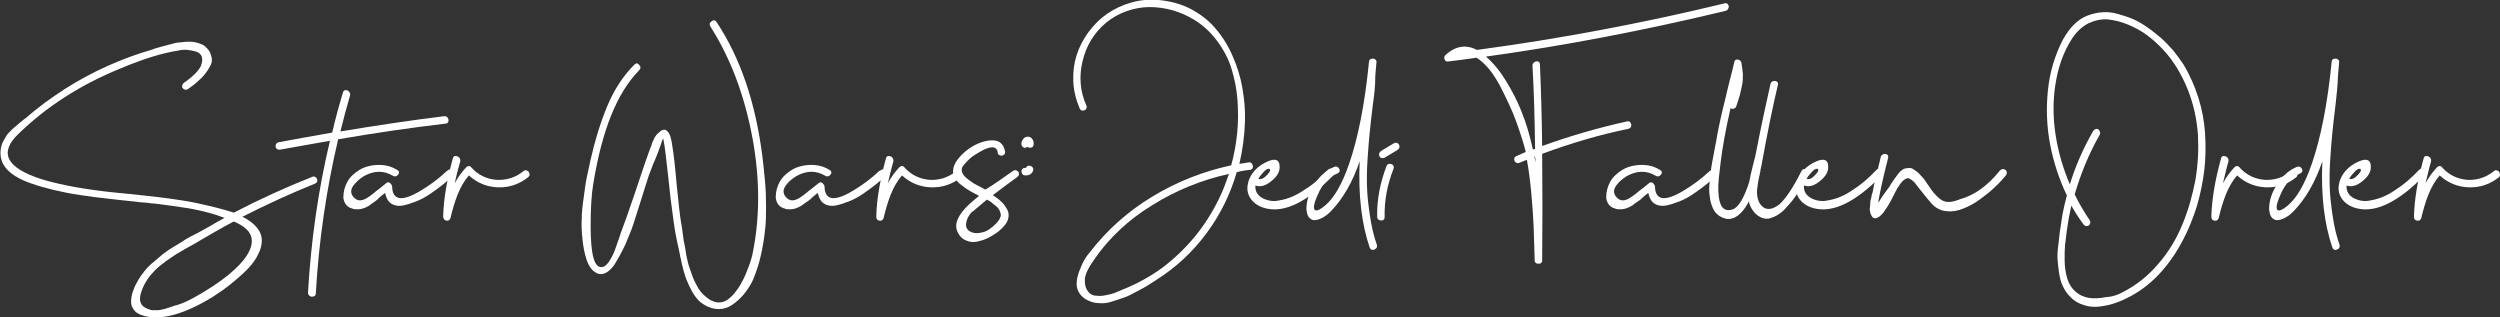 <?xml version="1.0" encoding="utf-8"?>
<!-- Generator: Adobe Illustrator 19.0.0, SVG Export Plug-In . SVG Version: 6.00 Build 0)  -->
<svg version="1.1" id="Layer_1" xmlns="http://www.w3.org/2000/svg" xmlns:xlink="http://www.w3.org/1999/xlink" x="0px" y="0px"
	 viewBox="0 0 671.3 85.2" style="enable-background:new 0 0 671.3 85.2;" xml:space="preserve">
<rect x="0" y="0" width="671.3" height="85.2" fill="#333333" stroke="none"/>
<style type="text/css">
	.st0{fill:#FFFFFF;}
</style>
<g id="XMLID_2_">
	<path id="XMLID_3_" class="st0" d="M83.8,47.5c0.4-0.2,0.7-0.1,1,0.1c0.3,0.3,0.4,0.6,0.4,0.9c0,0.4-0.2,0.6-0.6,0.8
		C77.9,52,71.4,55,65.1,58.2c3.4,1.7,5.2,3.9,5.2,6.4c0,1.2-0.3,2.4-1,3.7c-0.6,1.3-1.4,2.4-2.4,3.5c-1,1.1-2.1,2.1-3.4,3.2
		c-1.3,1.1-2.4,2-3.4,2.7c-1,0.7-2.1,1.4-3.1,2.1C49.6,84.3,43.6,86,39,84.9c-1.2-0.3-2.2-0.7-2.8-1.4c-0.6-0.7-1-1.4-1-2.3
		c0-0.9,0.1-1.8,0.4-2.7c0.3-0.9,0.7-1.9,1.3-2.9c0.5-1,1.2-1.9,1.9-2.8c0.7-0.9,1.5-1.7,2.5-2.5c0.9-0.8,1.8-1.5,2.6-2.2
		c0.8-0.6,1.8-1.3,3-2c1.2-0.7,2.2-1.3,2.9-1.8c0.8-0.5,1.8-1,3.2-1.7c1.3-0.7,2.3-1.3,2.9-1.6c1.2-0.7,2.7-1.6,4.4-2.5
		c-0.9-0.3-1.8-0.6-2.6-0.9c-0.9-0.3-1.9-0.5-2.9-0.8c-1-0.2-1.9-0.4-2.7-0.6c-0.8-0.2-1.8-0.3-3-0.5c-1.2-0.2-2.1-0.3-2.7-0.4
		s-1.6-0.2-3-0.4s-2.3-0.3-2.8-0.3c-0.4-0.1-1.4-0.2-3-0.3c-1.5-0.2-2.5-0.3-2.7-0.3c-3.4-0.4-5.8-0.6-7.1-0.8
		c-1.3-0.1-3.3-0.4-6.1-0.8c-2.8-0.4-5.2-0.9-7.3-1.4c-2.1-0.5-4.2-1.1-6.2-1.8c-6.2-2.2-8.8-5.4-7.9-9.7c0.1-0.5,0.3-1.1,0.6-1.6
		c0.3-0.6,0.6-1,0.8-1.4c0.2-0.4,0.6-0.8,1.2-1.4c0.6-0.6,1-1,1.2-1.1c0.2-0.2,0.7-0.6,1.4-1.2c0.8-0.6,1.2-1,1.3-1
		c3.3-2.9,6.9-5.5,10.6-7.9c7.4-4.7,15.2-8.2,23.5-10.6c0.2-0.1,0.7-0.3,1.5-0.5c0.8-0.2,1.4-0.4,1.8-0.5c0.5-0.1,1.1-0.3,1.9-0.5
		c0.8-0.2,1.5-0.4,2.1-0.4c0.6-0.1,1.3-0.1,2-0.2c0.8,0,1.4,0,2,0.1c0.6,0.1,1.1,0.3,1.7,0.5c0.6,0.2,1.1,0.5,1.5,1
		c0.5,0.4,0.8,0.9,1.1,1.5c0.2,0.6,0.4,1.2,0.4,1.8c0,0.6-0.2,1.2-0.6,1.9c-0.4,0.7-0.8,1.3-1.2,1.8c-0.4,0.5-0.9,1.1-1.5,1.6
		c-0.6,0.6-1.1,1-1.6,1.4c-0.5,0.4-1,0.7-1.5,1.1c-0.3,0.2-0.7,0.3-1,0.1c-0.4-0.2-0.6-0.4-0.6-0.8c0-0.3,0.1-0.6,0.4-0.9
		c2.5-1.7,4-3.3,4.6-4.5c0.4-1,0.5-1.8,0.3-2.5c-0.2-0.7-0.7-1.1-1.4-1.4c-0.7-0.2-1.5-0.4-2.4-0.5c-0.9-0.1-1.8,0-2.6,0.2
		c-4.1,0.6-9.3,2.2-15.5,4.8C21.5,22.8,12.4,28.7,4.9,36c-5.2,5-3.2,9,5.9,12c4.1,1.3,9.8,2.5,17.3,3.4c1.5,0.2,3.8,0.4,6.8,0.7
		c3,0.3,5.4,0.6,7.3,0.8c1.8,0.2,4,0.5,6.6,0.9c2.6,0.4,4.9,0.9,7,1.4c3.4,0.8,5.8,1.5,7,1.9C69.5,53.6,76.5,50.4,83.8,47.5z
		 M63.3,59.7c-0.1,0-0.2-0.1-0.3-0.1c-0.1-0.1-0.2-0.1-0.3-0.1c-3.2,1.7-6.3,3.5-9.2,5.2c-0.4,0.3-1.4,0.8-2.8,1.6
		c-1.5,0.8-2.5,1.5-3.3,1.9c-0.7,0.5-1.7,1.1-2.8,1.9c-1.1,0.8-2.1,1.6-2.9,2.4c-0.8,0.8-1.5,1.6-2.1,2.5c-0.5,0.8-1,1.6-1.3,2.4
		c-0.3,0.8-0.6,1.5-0.7,2.4c-0.1,0.8,0.1,1.5,0.5,2.1c0.5,0.6,1.3,1,2.3,1.3c0.2,0.1,0.5,0.1,0.8,0.1c0.3,0,0.6,0,0.9,0
		c0.3,0,0.6,0,1-0.1c0.4-0.1,0.7-0.1,0.9-0.2c0.2,0,0.5-0.1,1-0.3c0.4-0.1,0.7-0.2,0.9-0.3c0.1,0,0.4-0.1,0.9-0.3
		c0.5-0.1,0.7-0.2,0.8-0.2c2.6-0.8,5.8-2.6,9.8-5.2c5.8-3.9,9.1-7.4,10-10.5C68.2,63.4,66.8,61.3,63.3,59.7z"/>
	<path id="XMLID_6_" class="st0" d="M119.3,31.2c0.4,0,0.7,0.1,0.9,0.4c0.2,0.3,0.3,0.6,0.2,1c-0.1,0.4-0.4,0.6-0.8,0.6
		c-9.3,1.1-18.9,2.5-28.8,4.2c-3.2,13.6-5.2,27.4-6,41.4c0,0.4-0.2,0.7-0.6,0.8c-0.4,0.1-0.7,0.1-1-0.1c-0.3-0.2-0.5-0.5-0.5-0.9
		c0.8-13.8,2.7-27.4,5.9-40.8c-5,0.9-9.5,1.7-13.5,2.4c-0.2,0-0.4,0-0.6-0.1c-0.2-0.1-0.3-0.2-0.4-0.4c-0.1-0.2-0.1-0.4-0.1-0.6
		s0.1-0.4,0.2-0.5c0.1-0.2,0.3-0.3,0.6-0.4c4.1-0.8,8.9-1.6,14.4-2.6c0.9-3.9,1.9-7.5,2.9-10.8c0.1-0.4,0.4-0.6,0.7-0.6
		c0.4,0,0.7,0.1,0.9,0.4c0.3,0.3,0.4,0.6,0.3,1c-0.8,2.8-1.7,6-2.6,9.7C101,33.7,110.3,32.3,119.3,31.2z"/>
	<path id="XMLID_8_" class="st0" d="M120.2,45.8c0.3-0.3,0.6-0.4,0.9-0.2c0.3,0.1,0.6,0.4,0.6,0.8c0.1,0.4,0,0.7-0.3,1
		c-0.6,0.6-1.4,1.3-2.4,2.1c-1,0.8-2.1,1.6-3.4,2.5c-1.3,0.9-2.6,1.6-3.9,2.1c-1.3,0.5-2.5,0.9-3.6,1.1c-1.2,0.2-2.2,0-3-0.5
		c-0.9-0.6-1.4-1.5-1.7-2.9c-0.3,0.2-0.6,0.5-1,0.8c-0.4,0.3-0.7,0.6-1,0.9c-0.3,0.3-0.6,0.5-1,0.8c-0.4,0.3-0.8,0.5-1.1,0.8
		c-0.3,0.2-0.7,0.4-1.1,0.6c-0.4,0.2-0.8,0.3-1.2,0.4c-0.4,0.1-0.8,0.1-1.2,0.1c-0.4,0-0.8,0-1.2-0.2c-0.8-0.2-1.4-0.6-1.8-1.2
		s-0.6-1.3-0.6-1.9c0-0.7,0.1-1.4,0.3-2.2c0.4-1.4,1.1-2.7,2.2-3.7c1.1-1,2.3-1.8,3.6-2.2c1.3-0.4,2.7-0.6,4.2-0.5
		c1.5,0.1,2.8,0.5,4.1,1.3c0.6,0.3,0.7,0.8,0.3,1.3c-0.4,0.5-0.9,0.6-1.4,0.3c-2.5-1.5-5.1-1.4-7.8,0.1c-0.5,0.3-1,0.7-1.5,1.1
		c-0.4,0.4-0.9,0.9-1.3,1.4c-0.4,0.6-0.6,1.1-0.6,1.6c0,0.5,0.2,1.1,0.7,1.6c0.5,0.5,1,0.8,1.6,0.8s1.2-0.2,1.9-0.6
		c0.6-0.4,1.2-0.8,1.8-1.3c0.6-0.5,1.2-1,1.9-1.5c0.7-0.6,1.2-1,1.6-1.3c0.3-0.2,0.7-0.2,1,0.1c0.3,0.3,0.5,0.6,0.5,0.9
		c0.1,3.7,2.6,4.1,7.5,1.2c2.7-1.6,5.1-3.4,7.2-5.4C120,45.9,120.1,45.8,120.2,45.8z"/>
	<path id="XMLID_10_" class="st0" d="M140.5,46c0.2-0.2,0.4-0.3,0.6-0.3c0.2,0,0.4,0.1,0.6,0.2c0.2,0.1,0.3,0.3,0.4,0.5
		c0.1,0.2,0.1,0.4,0.1,0.6c0,0.2-0.2,0.4-0.4,0.6c-2.4,1.9-5.1,2.8-8.1,2.7c-3-0.1-5.6-1.2-7.8-3.2c-1.2,1.4-2.2,3.1-3,5.1
		c-0.8,2-1.4,4.1-1.9,6.2c-0.1,0.4-0.3,0.7-0.6,0.8c-0.3,0.1-0.6,0.1-0.9-0.1c-0.3-0.2-0.5-0.5-0.5-1c0.1-4.5,1-9.8,2.6-15.6
		c0.1-0.4,0.3-0.6,0.7-0.6c0.4,0,0.7,0.1,1,0.4c0.3,0.3,0.3,0.6,0.3,1c-0.6,2-1.1,4-1.5,5.9c0.9-1.7,2-3.1,3.1-4.3
		c0.2-0.2,0.4-0.3,0.7-0.3c0.3,0,0.5,0.1,0.7,0.4c1.8,2,4.1,3.1,6.8,3.3C136,48.4,138.4,47.7,140.5,46z"/>
	<path id="XMLID_12_" class="st0" d="M204.7,41.9c0.3,2.3,0.5,4.5,0.7,6.6c0.2,2,0.3,4.3,0.3,6.7c0,2.4,0,4.7-0.3,6.8
		c-0.2,2.1-0.6,4.3-1.1,6.6c-0.5,2.3-1.2,4.3-2,6.3c-0.5,1.2-1.2,2.3-2,3.4c-0.8,1.1-1.7,2-2.8,2.9c-1.1,0.9-2.2,1.5-3.4,1.7
		c-1.2,0.2-2.5,0.1-3.9-0.5c-0.9-0.4-1.7-0.9-2.4-1.5c-0.7-0.7-1.3-1.5-1.9-2.5c-0.5-1-1-1.9-1.3-2.7c-0.4-0.8-0.7-1.9-1.1-3.2
		c-0.3-1.3-0.6-2.3-0.7-3c-0.2-0.7-0.3-1.7-0.6-2.9c-0.1-0.4-0.1-0.6-0.2-0.8c-0.4-1.9-0.8-3.9-1.1-6.2c-0.3-2.3-0.6-4.3-0.8-6
		c-0.2-1.8-0.4-3.9-0.7-6.4c-0.3-2.5-0.5-4.5-0.7-6.1c-0.2-1.7-0.4-2.9-0.6-3.8v-0.1c-0.2,0.3-0.4,0.6-0.4,0.9
		c-0.3,0.8-0.6,1.6-0.9,2.5c-0.3,0.9-0.7,1.8-1,2.5s-0.7,1.6-1,2.5c-0.4,1-0.7,1.8-0.9,2.5c-0.4,1.2-1,3.1-1.8,5.7
		c-0.8,2.6-1.5,4.7-2,6.3c-0.5,1.6-1.3,3.4-2.2,5.6c-1,2.1-2,3.9-3,5.5c-1.5,2-2.9,2.7-4.3,2.3c-1.4-0.5-2.5-1.8-3.2-4.1
		c-0.5-1.6-0.8-3.3-1-5.2c-0.2-1.9-0.3-3.7-0.2-5.3c0-1.7,0.2-3.6,0.5-5.6c0.3-2.1,0.5-3.9,0.8-5.4c0.3-1.5,0.7-3.2,1.1-5.1
		c1.2-5.3,2.7-10.1,4.5-14.4c1.8-4.3,4.2-8,7.2-11c0.5-0.5,0.9-0.5,1.3,0c0.5,0.5,0.5,1,0,1.5c-6,6.1-10,16.3-12.3,30.5
		c-0.5,2.9-0.7,6.7-0.7,11.4c0,7.6,1,11.2,3,10.9c0.1,0,0.3,0,0.5-0.1c0.5-0.2,1.1-0.8,1.6-1.6c0.5-0.8,0.9-1.6,1.2-2.3
		c0.3-0.7,0.6-1.7,1-2.8c0.4-1.2,0.7-1.9,0.7-2.1c0.9-2.3,2.2-6,3.9-11c1.8-5.5,3-8.9,3.5-10.3c0.1-0.2,0.2-0.7,0.5-1.4
		c0.3-0.7,0.5-1.3,0.6-1.7c0.2-0.4,0.4-0.9,0.7-1.5c0.3-0.5,0.6-0.9,1-1.2c0.4-0.4,0.8-0.7,1.2-0.8c0.4-0.1,0.7-0.1,0.9,0.1
		c0.3,0.2,0.5,0.4,0.6,0.6c0.2,0.2,0.3,0.6,0.5,1c0.1,0.5,0.2,0.9,0.3,1.2c0.1,0.3,0.1,0.7,0.2,1.2c0.4,2.4,0.8,5.9,1.2,10.6
		c0.5,4.6,0.8,8,1.2,10.3c0.1,0.3,0.2,1.2,0.4,2.6c0.2,1.4,0.3,2.5,0.5,3.1c0.1,0.6,0.3,1.6,0.5,3c0.3,1.3,0.5,2.4,0.8,3.2
		c0.3,0.8,0.6,1.7,1,2.8c0.4,1,0.9,1.9,1.4,2.8c0.5,0.8,1.1,1.5,1.8,2.1c1.1,1,2.1,1.5,3.2,1.7c1,0.1,2-0.1,2.8-0.7
		c0.9-0.6,1.7-1.4,2.4-2.4c0.8-1,1.4-2.1,2-3.3c0.6-1.2,1-2.4,1.4-3.4c0.4-1,0.7-2,0.9-2.9c2.1-9.9,2.1-20.5,0-31.7
		c-2.1-11.2-5.8-21.1-11.2-29.6c-0.4-0.6-0.3-1.1,0.3-1.5c0.5-0.4,1-0.3,1.3,0.2C198.9,15.7,202.9,27.7,204.7,41.9z"/>
	<path id="XMLID_14_" class="st0" d="M236.4,45.8c0.3-0.3,0.6-0.4,0.9-0.2c0.3,0.1,0.6,0.4,0.6,0.8c0.1,0.4,0,0.7-0.3,1
		c-0.6,0.6-1.4,1.3-2.4,2.1c-1,0.8-2.1,1.6-3.4,2.5c-1.3,0.9-2.6,1.6-3.9,2.1c-1.3,0.5-2.5,0.9-3.6,1.1c-1.2,0.2-2.2,0-3-0.5
		c-0.9-0.6-1.4-1.5-1.7-2.9c-0.3,0.2-0.6,0.5-1,0.8c-0.4,0.3-0.7,0.6-1,0.9c-0.3,0.3-0.7,0.5-1.1,0.8c-0.4,0.3-0.8,0.5-1.1,0.8
		c-0.3,0.2-0.7,0.4-1.1,0.6c-0.4,0.2-0.8,0.3-1.2,0.4c-0.4,0.1-0.8,0.1-1.2,0.1c-0.4,0-0.8,0-1.2-0.2c-0.8-0.2-1.4-0.6-1.8-1.2
		c-0.4-0.6-0.6-1.3-0.6-1.9c0-0.7,0.1-1.4,0.3-2.2c0.4-1.4,1.1-2.7,2.2-3.7c1.1-1,2.3-1.8,3.6-2.2c1.3-0.4,2.7-0.6,4.2-0.5
		c1.5,0.1,2.8,0.5,4.1,1.3c0.6,0.3,0.7,0.8,0.3,1.3c-0.4,0.5-0.9,0.6-1.4,0.3c-2.5-1.5-5.1-1.4-7.8,0.1c-0.5,0.3-1,0.7-1.5,1.1
		s-0.9,0.9-1.3,1.4c-0.4,0.6-0.6,1.1-0.6,1.6c0,0.5,0.2,1.1,0.7,1.6c0.5,0.5,1,0.8,1.6,0.8c0.6,0,1.2-0.2,1.9-0.6
		c0.6-0.4,1.2-0.8,1.8-1.3c0.6-0.5,1.2-1,1.9-1.5c0.7-0.6,1.2-1,1.6-1.3c0.3-0.2,0.7-0.2,1,0.1c0.3,0.3,0.5,0.6,0.5,0.9
		c0.1,3.7,2.6,4.1,7.5,1.2c2.7-1.6,5.1-3.4,7.2-5.4C236.2,45.9,236.3,45.8,236.4,45.8z"/>
	<path id="XMLID_16_" class="st0" d="M256.7,46c0.2-0.2,0.4-0.3,0.6-0.3c0.2,0,0.4,0.1,0.6,0.2c0.2,0.1,0.3,0.3,0.4,0.5
		c0.1,0.2,0.1,0.4,0.1,0.6c0,0.2-0.1,0.4-0.3,0.6c-2.4,1.9-5.1,2.8-8.1,2.7c-3-0.1-5.6-1.2-7.8-3.2c-1.2,1.4-2.2,3.1-3,5.1
		c-0.8,2-1.4,4.1-1.9,6.2c-0.1,0.4-0.3,0.7-0.6,0.8c-0.3,0.1-0.6,0.1-1-0.1c-0.3-0.2-0.4-0.5-0.4-1c0.1-4.5,1-9.8,2.6-15.6
		c0.1-0.4,0.3-0.6,0.7-0.6c0.4,0,0.7,0.1,1,0.4c0.3,0.3,0.3,0.6,0.3,1c-0.6,2-1,4-1.5,5.9c0.9-1.7,2-3.1,3.1-4.3
		c0.2-0.2,0.4-0.3,0.7-0.3c0.3,0,0.5,0.1,0.7,0.4c1.8,2,4.1,3.1,6.8,3.3C252.2,48.4,254.6,47.7,256.7,46z"/>
	<path id="XMLID_18_" class="st0" d="M272,45.9c0.3-0.2,0.7-0.3,1-0.1c0.4,0.2,0.6,0.4,0.6,0.8c0.1,0.3-0.1,0.6-0.4,0.9
		c-2.4,1.7-4.6,3.4-6.6,4.9c0.9,0.6,1.6,1.1,2.2,1.7c0.6,0.5,1.1,1.2,1.5,1.9c0.5,0.7,0.6,1.5,0.5,2.3c-0.1,0.8-0.5,1.7-1.3,2.5
		c-0.7,0.8-1.6,1.6-2.8,2.3c-1.1,0.7-2.3,1.3-3.6,1.6c-1.3,0.4-2.4,0.4-3.6-0.1c-1.1-0.4-2-1.3-2.5-2.6c-0.8-2.1,0.4-4.5,3.4-7.3
		c0.7-0.6,1.6-1.4,2.5-2.1c-0.1,0-0.5-0.3-1.3-0.7c-0.8-0.4-1.3-0.7-1.6-0.9c-0.3-0.2-0.7-0.4-1.3-0.9c-0.6-0.4-1-0.8-1.4-1.1
		c-0.3-0.4-0.6-0.8-0.9-1.2c-1-1.8-0.5-3.8,1.7-6.1c1.9-1.9,4-3.2,6.5-3.8c2.7-0.6,4.3,0,5,1.8c0.1,0.3,0.2,0.6,0.3,1
		c0,0.4-0.1,0.7-0.4,0.9s-0.6,0.3-1,0.1c-0.4-0.1-0.6-0.4-0.6-0.8c-0.3-1.8-2-1.8-5,0c-1.4,0.8-2.4,1.5-3.1,2.3
		c-0.6,0.6-1,1.1-1.3,1.5c-0.3,0.4-0.3,0.9-0.2,1.4c0.1,0.5,0.5,1.1,1.1,1.6c0.3,0.3,0.6,0.5,1,0.8c0.4,0.3,0.7,0.5,1,0.7
		c0.3,0.2,0.7,0.4,1.3,0.7c0.6,0.3,0.9,0.5,1.1,0.6c0.1,0,0.2,0.1,0.4,0.2c0.2,0.1,0.3,0.2,0.4,0.2C267,49.5,269.4,47.7,272,45.9z
		 M267.5,60c0.4-0.5,0.8-0.9,1-1.4c0.2-0.4,0.3-0.8,0.2-1.2c-0.1-0.4-0.2-0.7-0.4-1.1c-0.2-0.3-0.5-0.7-0.9-1
		c-0.4-0.3-0.8-0.6-1.1-0.9s-0.8-0.5-1.3-0.8c-0.9,0.8-1.8,1.5-2.5,2.1c-0.1,0.1-0.4,0.3-0.7,0.6c-0.3,0.3-0.6,0.5-0.8,0.6
		c-0.2,0.2-0.4,0.4-0.6,0.7c-0.2,0.3-0.4,0.6-0.5,0.8c-0.7,1.6-0.7,2.8,0.2,3.5c0.9,0.7,2.1,0.9,3.6,0.5
		C264.9,62.2,266.1,61.4,267.5,60z"/>
	<path id="XMLID_21_" class="st0" d="M276,36.7c0.6,0,1,0.3,1.3,0.8s0.3,1,0.2,1.6c-0.1,0.2-0.2,0.4-0.5,0.5c-0.3,0.1-0.5,0.1-0.8,0
		c-0.1,0-0.3-0.1-0.3-0.2c-0.2,0.1-0.3,0.2-0.5,0.3c-0.3,0-0.5,0-0.7-0.2c-0.2-0.2-0.4-0.4-0.4-0.6c-0.1-0.5,0-1,0.4-1.5
		C275,36.9,275.5,36.7,276,36.7z M275.6,44.9c0.1-0.2,0.3-0.4,0.6-0.4c0.3,0,0.6,0,0.8,0.2c0.5,0.3,0.6,0.8,0.3,1.4
		c-0.4,0.7-1,1-1.8,1c-0.3,0-0.6,0-0.8-0.2c-0.2-0.1-0.3-0.4-0.4-0.7c0-0.2,0-0.3,0-0.5c0.1-0.2,0.2-0.3,0.3-0.4
		c0.1-0.1,0.3-0.2,0.5-0.2C275.4,45.1,275.5,45.1,275.6,44.9z"/>
	<path id="XMLID_24_" class="st0" d="M335.3,43.6c0.4-0.1,0.7,0.1,0.9,0.4c0.2,0.3,0.3,0.7,0.2,1c-0.1,0.4-0.4,0.6-0.8,0.6
		c-1,0.1-2.2,0.3-3.5,0.6c-1.7,5.9-4.4,11.4-8.1,16.4s-8.2,9.2-13.4,12.5c-1.1,0.7-1.9,1.2-2.5,1.6c-0.6,0.4-1.6,0.9-2.9,1.6
		c-1.3,0.7-2.4,1.3-3.4,1.6c-1,0.4-2.1,0.7-3.3,1.1c-1.2,0.4-2.3,0.5-3.4,0.4c-1.1,0-2-0.3-2.9-0.7c-1.3-0.6-2.2-1.5-2.7-2.6
		c-0.5-1.1-0.5-2.3-0.2-3.6c0.3-1.3,0.8-2.5,1.3-3.6c0.5-1.1,1.2-2.2,2-3.1c4.6-6,10.2-11,16.8-15c6.6-4,13.7-6.8,21.2-8.4
		c0.8-2.9,1.3-5.7,1.6-8.6c0.3-2.9,0.3-5.8,0.1-8.8s-0.8-5.8-1.6-8.5c-0.8-2.6-2.1-5.1-3.8-7.4c-1.7-2.3-3.7-4.2-6.1-5.7
		c-1.8-1.1-3.7-2-5.8-2.6c-2.1-0.6-4.2-0.9-6.3-0.9c-2.1,0-4.2,0.4-6.2,1.1c-2,0.7-3.9,1.8-5.5,3.1c-3.2,2.7-5.3,6.1-6.3,10.3
		c-1,4.1-0.7,8.1,1,11.9c0.2,0.4,0.1,0.7-0.1,1s-0.5,0.4-0.9,0.4c-0.4,0-0.6-0.2-0.8-0.6c-1-2.4-1.6-4.8-1.7-7.3
		c-0.1-2.5,0.2-4.8,0.9-7c0.7-2.2,1.8-4.3,3.2-6.2s3.1-3.6,5-4.9c1.9-1.3,4-2.3,6.4-3c2.4-0.7,4.9-0.9,7.4-0.7
		c3.2,0.3,6.2,1.1,8.8,2.5c2.6,1.4,4.9,3.2,6.6,5.3c1.8,2.1,3.3,4.5,4.5,7.3c1.2,2.7,2.1,5.6,2.6,8.5c0.5,2.9,0.8,5.9,0.7,8.9
		c-0.1,3.8-0.6,7.6-1.5,11.5C333.7,43.9,334.6,43.7,335.3,43.6z M327.4,53.2c1-2,1.8-4.2,2.6-6.5c-7.3,1.6-14.2,4.4-20.6,8.4
		c-6.4,3.9-11.6,8.8-15.6,14.6c-1.7,2.4-2.5,4.2-2.5,5.5c0,0.9,0.1,1.7,0.4,2.3c0.3,0.6,0.7,1.1,1.1,1.4c0.4,0.3,0.9,0.5,1.6,0.5
		c0.7,0.1,1.2,0.1,1.8,0c0.5-0.1,1.2-0.2,2-0.4c0.8-0.2,1.3-0.4,1.7-0.6c0.4-0.1,0.8-0.3,1.4-0.6c0.1,0,0.2-0.1,0.3-0.1
		c3.7-1.5,7.2-3.4,10.5-5.8C318.7,66.9,323.8,60.7,327.4,53.2z"/>
	<path id="XMLID_27_" class="st0" d="M356.6,45.6c0.3-0.3,0.6-0.4,1-0.2c0.3,0.1,0.5,0.4,0.6,0.8c0.1,0.3,0,0.7-0.3,1
		c-6.9,7-12.8,9.9-17.8,8.8c-1.8-0.4-3.1-1.2-4-2.3s-1.3-2.4-1.1-3.9c0.2-1.4,0.8-2.8,2-4.1c0.9-1,2.1-1.8,3.5-2.4
		c2.1-0.9,3.2-0.3,3.1,1.6c0,0,0,0.1,0,0.1c0,1.3-0.8,2.5-2.3,3.7c-1.5,1.2-2.9,1.6-4.2,1.1c-0.1,1.5,0.5,2.6,1.9,3.4
		c1.4,0.7,2.9,1,4.6,0.6c2.4-0.4,4.6-1.4,6.6-2.8C352.4,49.7,354.5,47.9,356.6,45.6z M340.8,45.3c-0.5,0-1,0.3-1.5,0.9
		c-0.5,0.5-1,1.1-1.4,1.8c0.7,0.3,1.5-0.1,2.5-1.2c0.7-0.8,0.8-1.2,0.5-1.4C340.9,45.3,340.8,45.3,340.8,45.3z"/>
	<path id="XMLID_30_" class="st0" d="M368.7,27.6c-0.4,3.3-0.7,5.9-0.9,7.9c-0.2,1.9-0.4,4.4-0.6,7.5c-0.2,3.1-0.2,5.7-0.1,7.9
		c0.1,2.2,0.4,4.7,0.8,7.3c0.4,2.7,1,5.2,1.8,7.5c0.1,0.4,0.1,0.7-0.2,1s-0.6,0.4-0.9,0.4c-0.4,0-0.6-0.2-0.8-0.6
		c-2.2-6.4-3.1-14.1-2.7-23.2c-1.9,5.6-4.5,10.1-7.8,13.5c-0.6,0.6-1.2,1.1-1.9,1.5c-0.7,0.4-1.4,0.7-2.1,0.8
		c-0.7,0.1-1.2-0.1-1.7-0.6s-0.7-1.3-0.8-2.4c0-2.2,0.7-4.4,2.2-6.7c1.5-2.3,3.3-3.8,5.3-4.6c0.6-0.2,1,0,1.3,0.5
		c0.3,0.6,0.1,1-0.5,1.3c-2.2,0.8-4,2.7-5.3,5.8c-1.1,2.5-1.3,3.9-0.5,4.1c0.5,0.1,1.3-0.3,2.5-1.3c2.5-2.1,4.6-5.8,6.5-11.3
		c2.4-7,4.2-16.1,5.3-27.3c0-0.4,0.2-0.7,0.6-0.8c0.3-0.1,0.7-0.1,1,0.1c0.3,0.2,0.5,0.5,0.4,0.9c-0.1,1-0.2,2.2-0.3,3.5
		C369.3,23.3,369,25.6,368.7,27.6z"/>
	<path id="XMLID_32_" class="st0" d="M372.3,44.6c0.2-0.4,0.4-0.6,0.8-0.6c0.4,0,0.7,0.1,0.9,0.3c0.3,0.3,0.3,0.6,0.2,1
		c-1.7,4.3-2.5,8.6-2.4,13c0,0.6-0.3,0.9-0.9,0.9c-0.6,0-1-0.3-1.1-0.8c0-0.1,0-0.2,0-0.3C369.7,53.6,370.6,49.1,372.3,44.6z
		 M375.7,38.9c0.2,0.6,0.1,1-0.5,1.4l-3.5,2.1c-0.2,0.1-0.5,0.1-0.8,0c-0.3-0.1-0.5-0.3-0.5-0.5c-0.2-0.5-0.1-1,0.5-1.4l3.5-2.1
		c0.2-0.1,0.5-0.1,0.8,0C375.4,38.5,375.6,38.7,375.7,38.9z"/>
	<path id="XMLID_35_" class="st0" d="M463.1,0.9c0.4-0.1,0.7,0,0.9,0.3c0.2,0.3,0.3,0.6,0.1,1c-0.1,0.4-0.4,0.6-0.7,0.7
		C442.2,8,420.7,12.2,399,15.2c2,1.7,3.8,3.9,5.5,6.7c1.7,2.8,3,5.4,4,7.9c1.3,3.2,2.3,6.6,3.1,10.3c0.1,0,0.1,0,0.2,0
		c0.1,0,0.1-0.1,0.2-0.1c0.1,0,0.2,0,0.2,0c-0.1-8-0.3-15.4-0.7-22.4c0-0.4,0.2-0.7,0.5-0.9c0.3-0.2,0.6-0.3,1-0.2
		c0.3,0.1,0.5,0.4,0.5,0.8c0.3,6.7,0.5,14,0.6,21.9c7.5-2.7,15.1-4.9,22.8-6.6c0.4-0.1,0.7,0,0.9,0.3c0.2,0.3,0.3,0.6,0.2,1
		c-0.1,0.4-0.4,0.6-0.8,0.7c-7.8,1.6-15.5,3.9-23.1,6.7c0.1,9.9,0.1,19.5,0,28.7c0,0.2,0,0.3-0.1,0.4c-0.1,0.1-0.2,0.2-0.3,0.3
		c-0.1,0.1-0.2,0.1-0.4,0.1c-0.1,0-0.3,0-0.4,0c-0.1,0-0.3-0.1-0.4-0.1c-0.1-0.1-0.2-0.2-0.3-0.3c-0.1-0.1-0.1-0.3-0.1-0.4
		c-0.1-3.8-0.2-6.9-0.3-9.3c-0.1-2.4-0.3-5.3-0.6-8.6c-0.3-3.4-0.7-6.4-1.2-9.2c-1.3,0.5-1.9,0.8-2,0.8c-0.4,0.2-0.7,0.1-1-0.1
		c-0.3-0.2-0.4-0.5-0.4-0.9c0-0.4,0.2-0.6,0.6-0.8c0.4-0.2,1.3-0.6,2.5-1.1c-0.2-0.8-0.5-1.9-0.9-3.2c-0.4-1.3-0.9-2.8-1.5-4.5
		c-0.6-1.7-1.3-3.4-2.1-5.1s-1.6-3.4-2.5-5.1c-0.9-1.6-1.8-3.1-2.9-4.4c-1.1-1.3-2.2-2.3-3.3-3c-3.1,0.4-5.6,0.8-7.6,1
		c-0.5,0.1-0.9-0.1-1-0.6c-0.2-0.4-0.1-0.8,0.3-1.2c2.7-2.4,5.5-2.8,8.4-1.3C419,10.4,441.2,6.2,463.1,0.9z M412.2,42
		C412.2,42.1,412.2,42.1,412.2,42c-0.1,0.1-0.2,0.1-0.2,0.1c0.1,0.3,0.2,0.8,0.3,1.5c0-0.2,0-0.5,0-0.8
		C412.2,42.5,412.2,42.2,412.2,42z"/>
	<path id="XMLID_38_" class="st0" d="M459.4,45.8c0.3-0.3,0.6-0.4,0.9-0.2c0.3,0.1,0.6,0.4,0.6,0.8c0.1,0.4,0,0.7-0.3,1
		c-0.6,0.6-1.4,1.3-2.4,2.1c-1,0.8-2.1,1.6-3.4,2.5c-1.3,0.9-2.6,1.6-3.9,2.1c-1.3,0.5-2.5,0.9-3.6,1.1c-1.2,0.2-2.2,0-3-0.5
		c-0.9-0.6-1.4-1.5-1.7-2.9c-0.3,0.2-0.6,0.5-1,0.8c-0.4,0.3-0.7,0.6-1,0.9c-0.3,0.3-0.7,0.5-1.1,0.8c-0.4,0.3-0.8,0.5-1.1,0.8
		c-0.3,0.2-0.7,0.4-1.1,0.6c-0.4,0.2-0.8,0.3-1.2,0.4c-0.4,0.1-0.8,0.1-1.2,0.1c-0.4,0-0.8,0-1.2-0.2c-0.8-0.2-1.4-0.6-1.8-1.2
		c-0.4-0.6-0.6-1.3-0.6-1.9c0-0.7,0.1-1.4,0.3-2.2c0.4-1.4,1.1-2.7,2.2-3.7c1.1-1,2.3-1.8,3.6-2.2c1.3-0.4,2.7-0.6,4.2-0.5
		c1.5,0.1,2.8,0.5,4.1,1.3c0.6,0.3,0.7,0.8,0.3,1.3c-0.4,0.5-0.9,0.6-1.4,0.3c-2.5-1.5-5.1-1.4-7.8,0.1c-0.5,0.3-1,0.7-1.5,1.1
		s-0.9,0.9-1.3,1.4c-0.4,0.6-0.6,1.1-0.6,1.6c0,0.5,0.2,1.1,0.7,1.6c0.5,0.5,1,0.8,1.6,0.8c0.6,0,1.2-0.2,1.9-0.6
		c0.6-0.4,1.2-0.8,1.8-1.3c0.6-0.5,1.2-1,1.9-1.5c0.7-0.6,1.2-1,1.6-1.3c0.3-0.2,0.7-0.2,1,0.1c0.3,0.3,0.5,0.6,0.5,0.9
		c0.1,3.7,2.6,4.1,7.5,1.2c2.7-1.6,5.1-3.4,7.2-5.4C459.2,45.9,459.3,45.8,459.4,45.8z"/>
	<path id="XMLID_40_" class="st0" d="M483.7,46c0.2-0.4,0.4-0.6,0.8-0.6c0.4,0,0.7,0.1,1,0.4c0.3,0.3,0.3,0.6,0.1,1
		c-0.3,0.6-0.6,1.2-1,1.9c-0.4,0.7-0.9,1.5-1.4,2.4c-0.6,0.9-1.2,1.8-1.8,2.6c-0.6,0.8-1.3,1.5-2,2.3c-0.7,0.8-1.4,1.3-2.2,1.8
		c-0.7,0.4-1.5,0.7-2.2,0.9c-0.8,0.1-1.5,0-2.3-0.4c-0.8-0.4-1.5-1-2.1-1.9c-0.5-0.7-0.8-1.4-1-2.3c-1.2,2.3-2.5,3.7-4,4.4
		c-0.8,0.3-1.6,0.4-2.3,0.2s-1.4-0.5-2-1c-0.6-0.5-1.1-1.1-1.4-1.9c-0.4-0.9-0.7-1.9-0.8-3.1c-0.2-1.2-0.2-2.5,0-4
		c0.1-1.5,0.3-2.7,0.4-3.6c0.1-0.9,0.4-2.2,0.7-3.9c0.3-1.7,0.5-2.7,0.6-3.1c0.2-1.4,0.5-2.8,0.8-4.3c0.3-1.4,0.6-2.9,1-4.5
		c0.4-1.5,0.7-2.9,1-4.1c0.3-1.2,0.6-2.7,1.1-4.5s0.8-3.2,1-4.1c0.1-0.5,0.5-0.7,1-0.6c0.5,0.1,0.8,0.4,0.9,0.8
		c0.2,1.1,0.3,2.1,0.4,3.1c0,1,0,1.9-0.2,2.9c-0.2,1-0.4,1.9-0.6,2.7c-0.2,0.8-0.6,1.8-1,3.1c-0.1,0.3-0.4,0.5-0.7,0.6
		c-0.3,0.1-0.6,0-0.8-0.2c-1.3,5.7-2.2,10.6-2.7,14.8c-0.4,3.3-0.6,5.3-0.6,6c-0.1,4.7,0.9,6.9,3.1,6.6c0.2,0,0.5-0.1,0.8-0.2
		c1.5-0.5,3-3,4.4-7.3c0.2-1.1,0.5-2.6,1-4.5s0.8-3.1,0.9-3.8c1.4-7.2,2.7-13.1,3.8-18c0.1-0.4,0.3-0.7,0.7-0.8
		c0.4-0.1,0.7-0.1,1,0.1s0.4,0.5,0.3,0.9c-1.3,5.5-2.8,12.7-4.4,21.6c-0.1,0.4-0.2,0.8-0.3,1.4c0,0.1,0,0.2,0,0.3c0,0,0,0.1-0.1,0.2
		s0,0.2,0,0.2c-0.5,2-0.7,3.6-0.8,4.6c-0.1,2.1,0.5,3.6,1.6,4.5c1.2,0.9,2.7,0.6,4.5-0.8C479.6,53.2,481.6,50.2,483.7,46z"/>
	<path id="XMLID_42_" class="st0" d="M503.9,45.6c0.3-0.3,0.6-0.4,1-0.2c0.3,0.1,0.5,0.4,0.6,0.8c0.1,0.3,0,0.7-0.3,1
		c-6.9,7-12.8,9.9-17.8,8.8c-1.8-0.4-3.1-1.2-4-2.3s-1.3-2.4-1.1-3.9c0.2-1.4,0.8-2.8,2-4.1c0.9-1,2.1-1.8,3.5-2.4
		c2.1-0.9,3.2-0.3,3.1,1.6c0,0,0,0.1,0,0.1c0,1.3-0.8,2.5-2.3,3.7c-1.5,1.2-2.9,1.6-4.2,1.1c-0.1,1.5,0.5,2.6,1.9,3.4
		c1.4,0.7,2.9,1,4.6,0.6c2.4-0.4,4.6-1.4,6.6-2.8C499.6,49.7,501.7,47.9,503.9,45.6z M488,45.3c-0.5,0-1,0.3-1.5,0.9
		c-0.5,0.5-1,1.1-1.4,1.8c0.7,0.3,1.5-0.1,2.5-1.2c0.7-0.8,0.8-1.2,0.5-1.4C488.1,45.3,488.1,45.3,488,45.3z"/>
	<path id="XMLID_45_" class="st0" d="M537,45.8c0.3-0.3,0.6-0.4,1-0.4c0.4,0.1,0.7,0.3,0.8,0.6c0.1,0.3,0.1,0.6-0.1,1
		c-0.8,1-1.8,2.1-3,3.2c-1.1,1.1-2.5,2.2-4,3.3c-1.5,1.1-3,1.9-4.5,2.5c-1.5,0.6-3,0.9-4.5,0.7c-1.5-0.1-2.9-0.8-4-2
		c-0.6-0.7-1.4-1.6-2.4-2.9c-1-1.3-1.8-2.2-2.2-2.8c-0.3-0.3-0.6-0.5-0.8-0.7c-0.3-0.2-0.5-0.3-0.7-0.4c-0.2-0.1-0.4-0.1-0.6,0
		c-0.2,0.1-0.4,0.2-0.6,0.3c-0.2,0.1-0.3,0.3-0.6,0.5c-0.2,0.3-0.4,0.5-0.5,0.6c-0.1,0.2-0.3,0.4-0.5,0.8c-0.3,0.4-0.5,0.6-0.5,0.8
		c-0.2,0.3-0.6,1.1-1.3,2.5c-0.7,1.4-1.5,2.6-2.2,3.6c-0.8,1-1.5,1.5-2.1,1.6c-0.4,0.1-0.7-0.1-1-0.4c-0.2-0.3-0.4-0.7-0.5-1.1
		c-0.1-0.4-0.2-0.9-0.1-1.4s0.1-1,0.1-1.3c0-0.3,0.1-0.8,0.3-1.5c0.1-0.7,0.2-1,0.3-1.1c0.2-1.3,0.6-3.1,1.2-5.4
		c0.6-2.4,0.9-3.8,1-4.2c0.1-0.4,0.3-0.6,0.7-0.8c0.4-0.1,0.7-0.1,1,0.1c0.3,0.2,0.4,0.5,0.3,0.9c-0.2,0.7-0.5,1.9-0.9,3.6
		c-0.4,1.7-0.7,3-0.9,3.9c-0.4,2-0.7,3.3-0.8,4.1c0,0.1,0,0.3,0,0.4c0.3-0.5,0.6-1,1-1.6c0.4-0.6,0.9-1.2,1.3-1.8
		c0.5-0.6,0.8-1.1,1-1.5c0.1-0.1,0.2-0.3,0.4-0.6c0.2-0.3,0.3-0.5,0.5-0.7c0.1-0.2,0.3-0.4,0.5-0.7c0.2-0.3,0.4-0.5,0.5-0.7
		c0.2-0.2,0.3-0.4,0.5-0.6c0.2-0.2,0.4-0.4,0.6-0.5c0.2-0.2,0.4-0.3,0.6-0.4c0.5-0.1,1-0.2,1.4-0.2c0.4,0,0.8,0.1,1.3,0.5
		c0.5,0.3,0.9,0.6,1.2,0.9c0.3,0.3,0.7,0.8,1.2,1.3c0.4,0.5,0.8,1,1,1.4c0.3,0.4,0.6,0.9,0.9,1.3c0.3,0.5,0.6,0.8,0.8,1.1
		c1.2,1.4,2.2,2.3,3.2,2.5c0.9,0.3,2.3,0.1,4-0.6C530.3,52.4,533.9,49.7,537,45.8z"/>
	<path id="XMLID_47_" class="st0" d="M586.3,17.3c1.7,2.8,3,5.8,4,8.9c1,3.2,1.6,6.4,1.8,9.6c0.2,3.2,0.2,6.5-0.2,9.9
		c-0.4,3.3-1.1,6.6-2,9.7c-1,3.1-2.2,6.2-3.7,9c-3.6,6.9-8.3,12-14,15.1c-1.3,0.7-2.6,1.3-4,1.8c-1.4,0.5-2.8,0.8-4.3,1
		c-1.5,0.2-3,0.1-4.4-0.4c-1.4-0.4-2.7-1.2-3.7-2.3c-0.8-0.8-1.4-1.7-1.9-2.8c-0.5-1-0.8-2.2-1-3.5c-0.2-1.3-0.3-2.5-0.4-3.6
		c-0.1-1,0-2.4,0.2-3.9c0.2-1.6,0.3-2.7,0.4-3.5c0.1-0.8,0.3-1.9,0.5-3.3c0.3-2.1,0.8-4.3,1.4-6.5c-2.1-4.4-3.6-9-4.5-13.7
		s-1.1-9.6-0.6-14.5c0.5-5,1.9-9.5,4-13.6c0.9-1.6,1.9-3,3-4.1c1.1-1.1,2.3-1.9,3.6-2.4s2.6-0.8,3.9-0.9c1.4-0.1,2.7,0,4.1,0.4
		s2.8,0.8,4.2,1.4c1.4,0.6,2.7,1.4,4,2.3c1.3,0.9,2.5,1.9,3.7,2.9c1.2,1.1,2.2,2.2,3.2,3.3C584.7,15,585.5,16.1,586.3,17.3z
		 M570.1,78.4c3.5-1.8,6.7-4.3,9.4-7.5c2.8-3.2,4.9-6.7,6.5-10.6c1.6-3.8,2.7-7.8,3.5-11.9c0.7-4.1,0.9-8.1,0.7-12.1
		c-0.3-4.3-1.2-8.4-2.8-12.4c-1.6-3.9-3.7-7.5-6.5-10.5c-1.3-1.4-2.7-2.7-4.3-3.9c-1.6-1.2-3.3-2.1-5.2-2.9
		c-1.9-0.8-3.7-1.2-5.5-1.4c-1.8-0.1-3.5,0.3-5.2,1.1c-1.7,0.9-3.2,2.3-4.4,4.2c-2.3,3.6-3.7,7.7-4.4,12.3
		c-0.7,4.6-0.6,9.2,0.1,13.6c0.7,4.5,2,8.9,3.8,13.1c1.5-4.9,3.6-9.7,6.3-14.4c0.3-0.3,0.6-0.5,0.9-0.5c0.3,0,0.6,0.2,0.8,0.6
		s0.2,0.7,0,1c-2.9,5.1-5.1,10.5-6.7,16c1.2,2.5,2.6,4.8,4,6.9c0.2,0.3,0.3,0.7,0.1,1c-0.2,0.4-0.4,0.6-0.8,0.6
		c-0.3,0.1-0.6-0.1-0.9-0.4c-1.2-1.6-2.3-3.3-3.3-5.1c-0.5,2.2-0.9,4.4-1.2,6.6c-0.2,1.7-0.4,3.1-0.5,4.1c-0.1,1.1-0.1,2.4-0.1,3.9
		c0,1.6,0.2,3,0.5,4.2c0.4,1.8,1.2,3.2,2.3,4.2c1.1,1,2.4,1.6,3.8,1.8c1.4,0.2,2.9,0.1,4.4-0.2C567.2,79.7,568.7,79.2,570.1,78.4z"
		/>
	<path id="XMLID_50_" class="st0" d="M615.2,46c0.2-0.2,0.4-0.3,0.6-0.3c0.2,0,0.4,0.1,0.6,0.2c0.2,0.1,0.3,0.3,0.4,0.5
		c0.1,0.2,0.1,0.4,0.1,0.6c0,0.2-0.1,0.4-0.3,0.6c-2.4,1.9-5.1,2.8-8.1,2.7c-3-0.1-5.6-1.2-7.8-3.2c-1.2,1.4-2.2,3.1-3,5.1
		c-0.8,2-1.4,4.1-1.9,6.2c-0.1,0.4-0.3,0.7-0.6,0.8c-0.3,0.1-0.6,0.1-1-0.1c-0.3-0.2-0.4-0.5-0.4-1c0.1-4.5,1-9.8,2.6-15.6
		c0.1-0.4,0.3-0.6,0.7-0.6c0.4,0,0.7,0.1,1,0.4c0.3,0.3,0.3,0.6,0.3,1c-0.6,2-1,4-1.5,5.9c0.9-1.7,2-3.1,3.1-4.3
		c0.2-0.2,0.4-0.3,0.7-0.3c0.3,0,0.5,0.1,0.7,0.4c1.8,2,4.1,3.1,6.8,3.3C610.7,48.4,613.1,47.7,615.2,46z"/>
	<path id="XMLID_52_" class="st0" d="M627.2,27.6c-0.4,3.3-0.7,5.9-0.9,7.9c-0.2,1.9-0.4,4.4-0.6,7.5c-0.2,3.1-0.2,5.7-0.1,7.9
		c0.1,2.2,0.4,4.7,0.8,7.3c0.4,2.7,1,5.2,1.8,7.5c0.1,0.4,0.1,0.7-0.2,1s-0.6,0.4-0.9,0.4c-0.4,0-0.6-0.2-0.8-0.6
		c-2.2-6.4-3.1-14.1-2.7-23.2c-1.9,5.6-4.5,10.1-7.8,13.5c-0.6,0.6-1.2,1.1-1.9,1.5c-0.7,0.4-1.4,0.7-2.1,0.8
		c-0.7,0.1-1.2-0.1-1.7-0.6s-0.7-1.3-0.8-2.4c0-2.2,0.7-4.4,2.2-6.7c1.5-2.3,3.3-3.8,5.3-4.6c0.6-0.2,1,0,1.3,0.5
		c0.3,0.6,0.1,1-0.5,1.3c-2.2,0.8-4,2.7-5.3,5.8c-1.1,2.5-1.3,3.9-0.5,4.1c0.5,0.1,1.3-0.3,2.5-1.3c2.5-2.1,4.6-5.8,6.5-11.3
		c2.4-7,4.2-16.1,5.3-27.3c0-0.4,0.2-0.7,0.6-0.8c0.3-0.1,0.7-0.1,1,0.1c0.3,0.2,0.5,0.5,0.4,0.9c-0.1,1-0.2,2.2-0.3,3.5
		C627.7,23.3,627.4,25.6,627.2,27.6z"/>
	<path id="XMLID_54_" class="st0" d="M649.6,45.6c0.3-0.3,0.6-0.4,1-0.2c0.3,0.1,0.5,0.4,0.6,0.8c0.1,0.3,0,0.7-0.3,1
		c-6.9,7-12.8,9.9-17.8,8.8c-1.8-0.4-3.1-1.2-4-2.3s-1.3-2.4-1.1-3.9c0.2-1.4,0.8-2.8,2-4.1c0.9-1,2.1-1.8,3.5-2.4
		c2.1-0.9,3.2-0.3,3.1,1.6c0,0,0,0.1,0,0.1c0,1.3-0.8,2.5-2.3,3.7c-1.5,1.2-2.9,1.6-4.2,1.1c-0.1,1.5,0.5,2.6,1.9,3.4
		c1.4,0.7,2.9,1,4.6,0.6c2.4-0.4,4.6-1.4,6.6-2.8C645.3,49.7,647.4,47.9,649.6,45.6z M633.7,45.3c-0.5,0-1,0.3-1.5,0.9
		c-0.5,0.5-1,1.1-1.4,1.8c0.7,0.3,1.5-0.1,2.5-1.2c0.7-0.8,0.8-1.2,0.5-1.4C633.8,45.3,633.8,45.3,633.7,45.3z"/>
	<path id="XMLID_57_" class="st0" d="M669.6,46c0.2-0.2,0.4-0.3,0.6-0.3c0.2,0,0.4,0.1,0.6,0.2c0.2,0.1,0.3,0.3,0.4,0.5
		c0.1,0.2,0.1,0.4,0.1,0.6c0,0.2-0.1,0.4-0.3,0.6c-2.4,1.9-5.1,2.8-8.1,2.7c-3-0.1-5.6-1.2-7.8-3.2c-1.2,1.4-2.2,3.1-3,5.1
		c-0.8,2-1.4,4.1-1.9,6.2c-0.1,0.4-0.3,0.7-0.6,0.8c-0.3,0.1-0.6,0.1-1-0.1c-0.3-0.2-0.4-0.5-0.4-1c0.1-4.5,1-9.8,2.6-15.6
		c0.1-0.4,0.3-0.6,0.7-0.6c0.4,0,0.7,0.1,1,0.4c0.3,0.3,0.3,0.6,0.3,1c-0.6,2-1,4-1.5,5.9c0.9-1.7,2-3.1,3.1-4.3
		c0.2-0.2,0.4-0.3,0.7-0.3c0.3,0,0.5,0.1,0.7,0.4c1.8,2,4.1,3.1,6.8,3.3C665.1,48.4,667.5,47.7,669.6,46z"/>
</g>
</svg>
